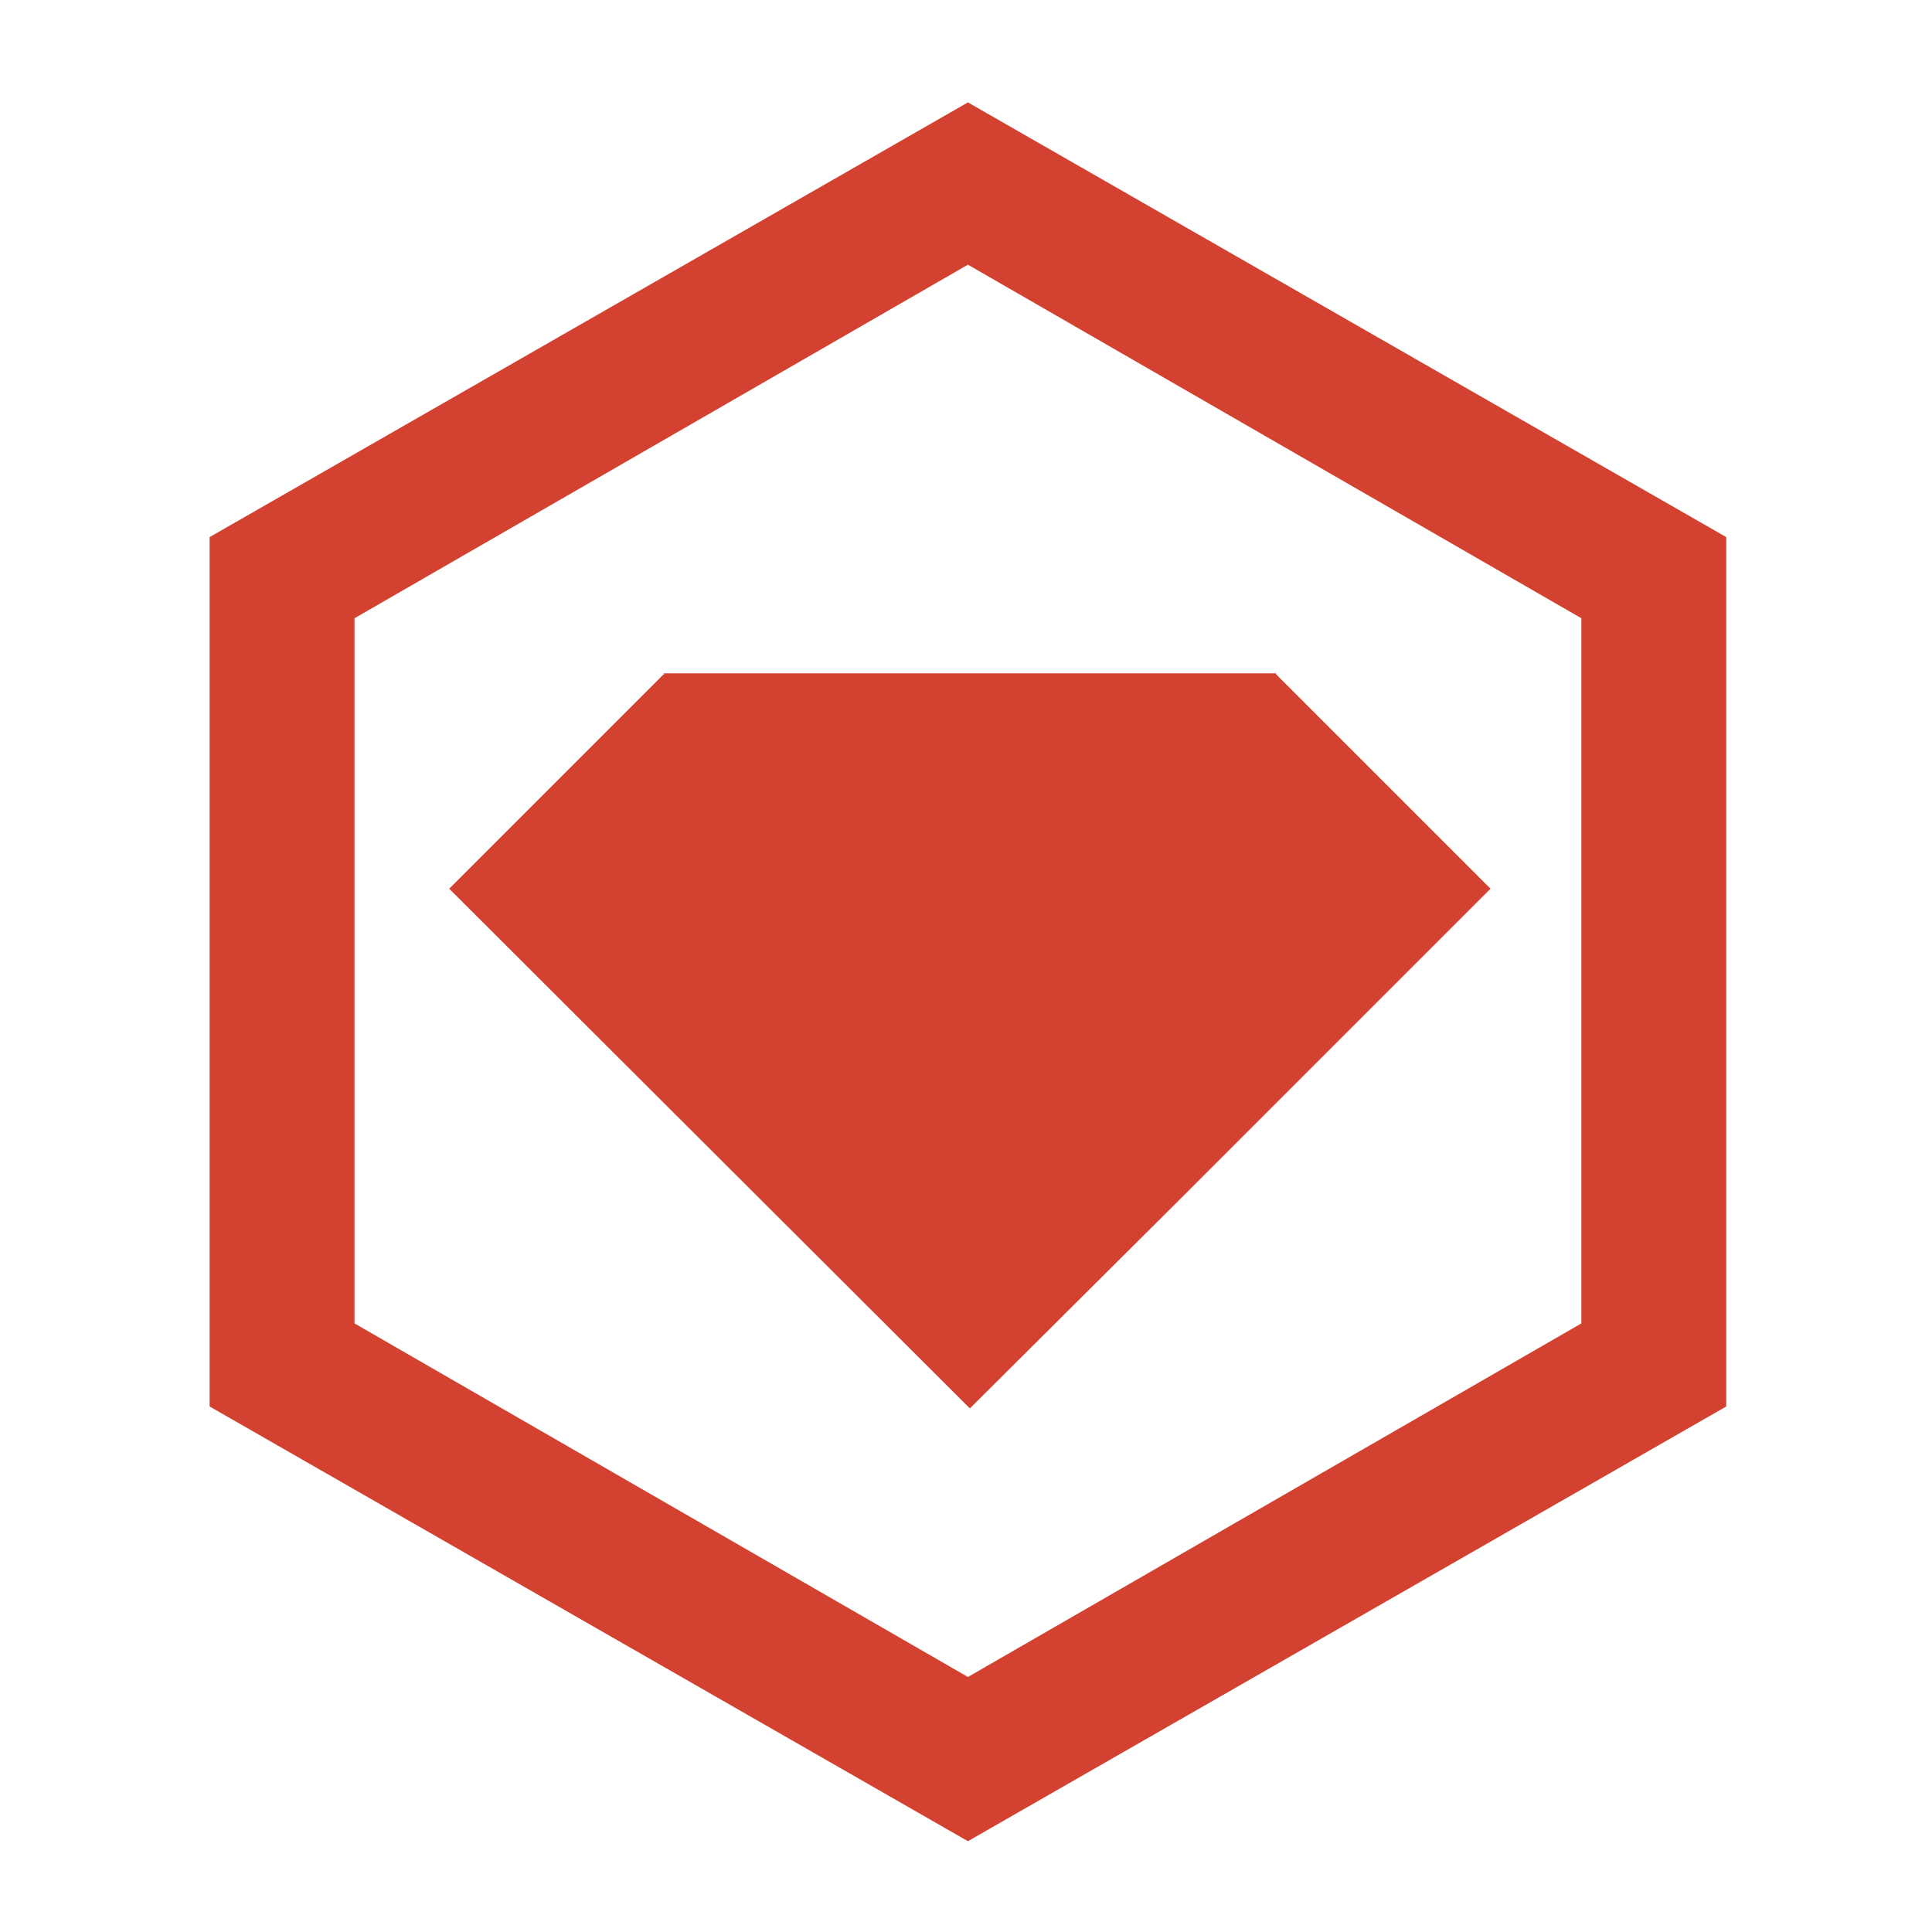 <svg xmlns="http://www.w3.org/2000/svg" viewBox="0 0 200 200">
  <g fill="#D34231">
    <path d="M68.8 69.9l-.1-.1L46.5 92l53.9 53.8 22.2-22.1L154.3 92l-22.2-22.2v-.1H68.7"/>
    <path d="M100.2 10.6l-78.5 45v90l78.5 45 78.5-45v-90l-78.5-45zM163.7 137l-63.5 36.6L36.7 137V64l63.5-36.6L163.7 64v73z"/>
  </g>
</svg>